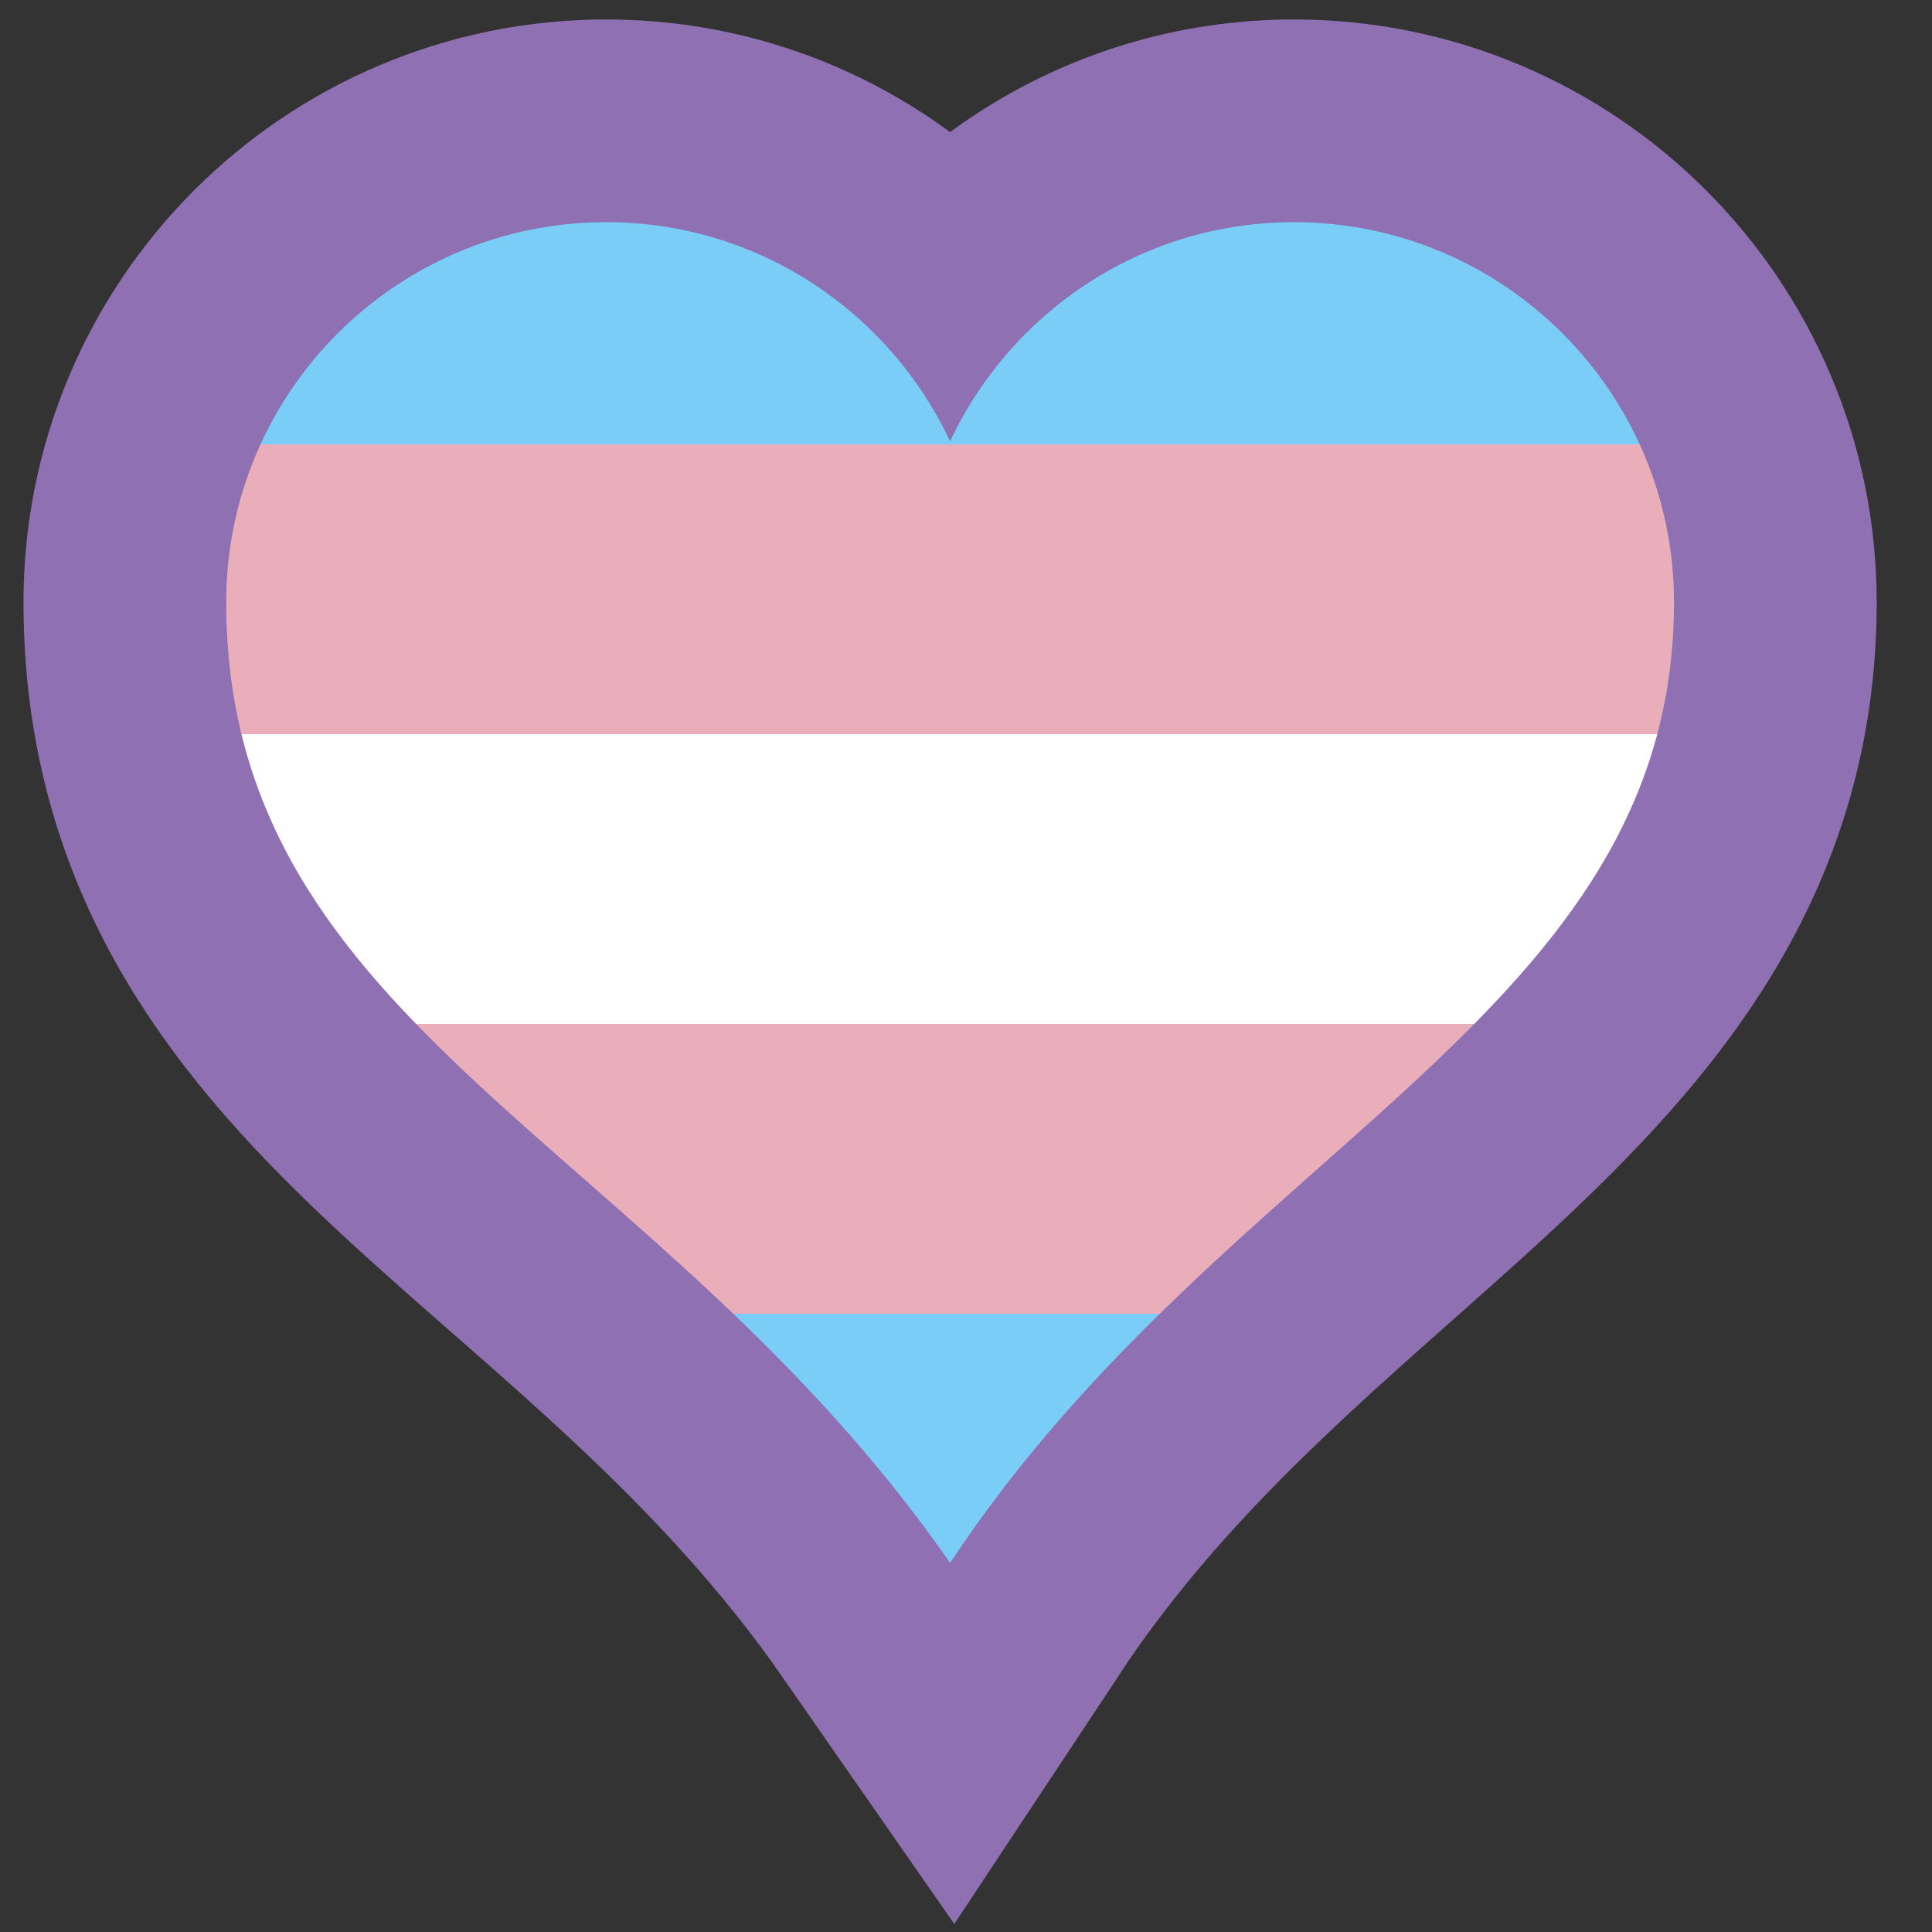 <?xml version="1.0"?>
<svg width="610" height="610" xmlns="http://www.w3.org/2000/svg">
  <rect width="100%" height="100%" fill="#333333" stroke="none"/>
  <defs>
    <clipPath id="heart-path">
      <path id="heart" d="m 131.416 10.146 c -66.24 0 -120 53.76 -120 120 c 0 134.756 135.933 170.087 228.562 303.308 c 87.574 -132.403 228.562 -172.855 228.562 -303.308 c 0 -66.24 -53.76 -120 -120 -120 c -48.048 0 -89.402 28.37 -108.562 69.188 c -19.161 -40.817 -60.514 -69.188 -108.562 -69.188 z" transform="translate(60, 60)" />
    </clipPath>
  </defs>
  <use href="#heart" stroke="#8f70b2" stroke-width="128" />
  <g>
    <rect y="5%" width="100%" height="18%" clip-path="url(#heart-path)" fill="#7ACDF6"></rect>
    <rect y="23%" width="100%" height="15%" clip-path="url(#heart-path)" fill="#EAAEBA"></rect>
    <rect y="38%" width="100%" height="15%" clip-path="url(#heart-path)" fill="#FFFFFF"></rect>
    <rect y="53%" width="100%" height="15%" clip-path="url(#heart-path)" fill="#EAAEBA"></rect>
    <rect y="68%" width="100%" height="20%" clip-path="url(#heart-path)" fill="#7ACDF6"></rect>
  </g>
</svg>